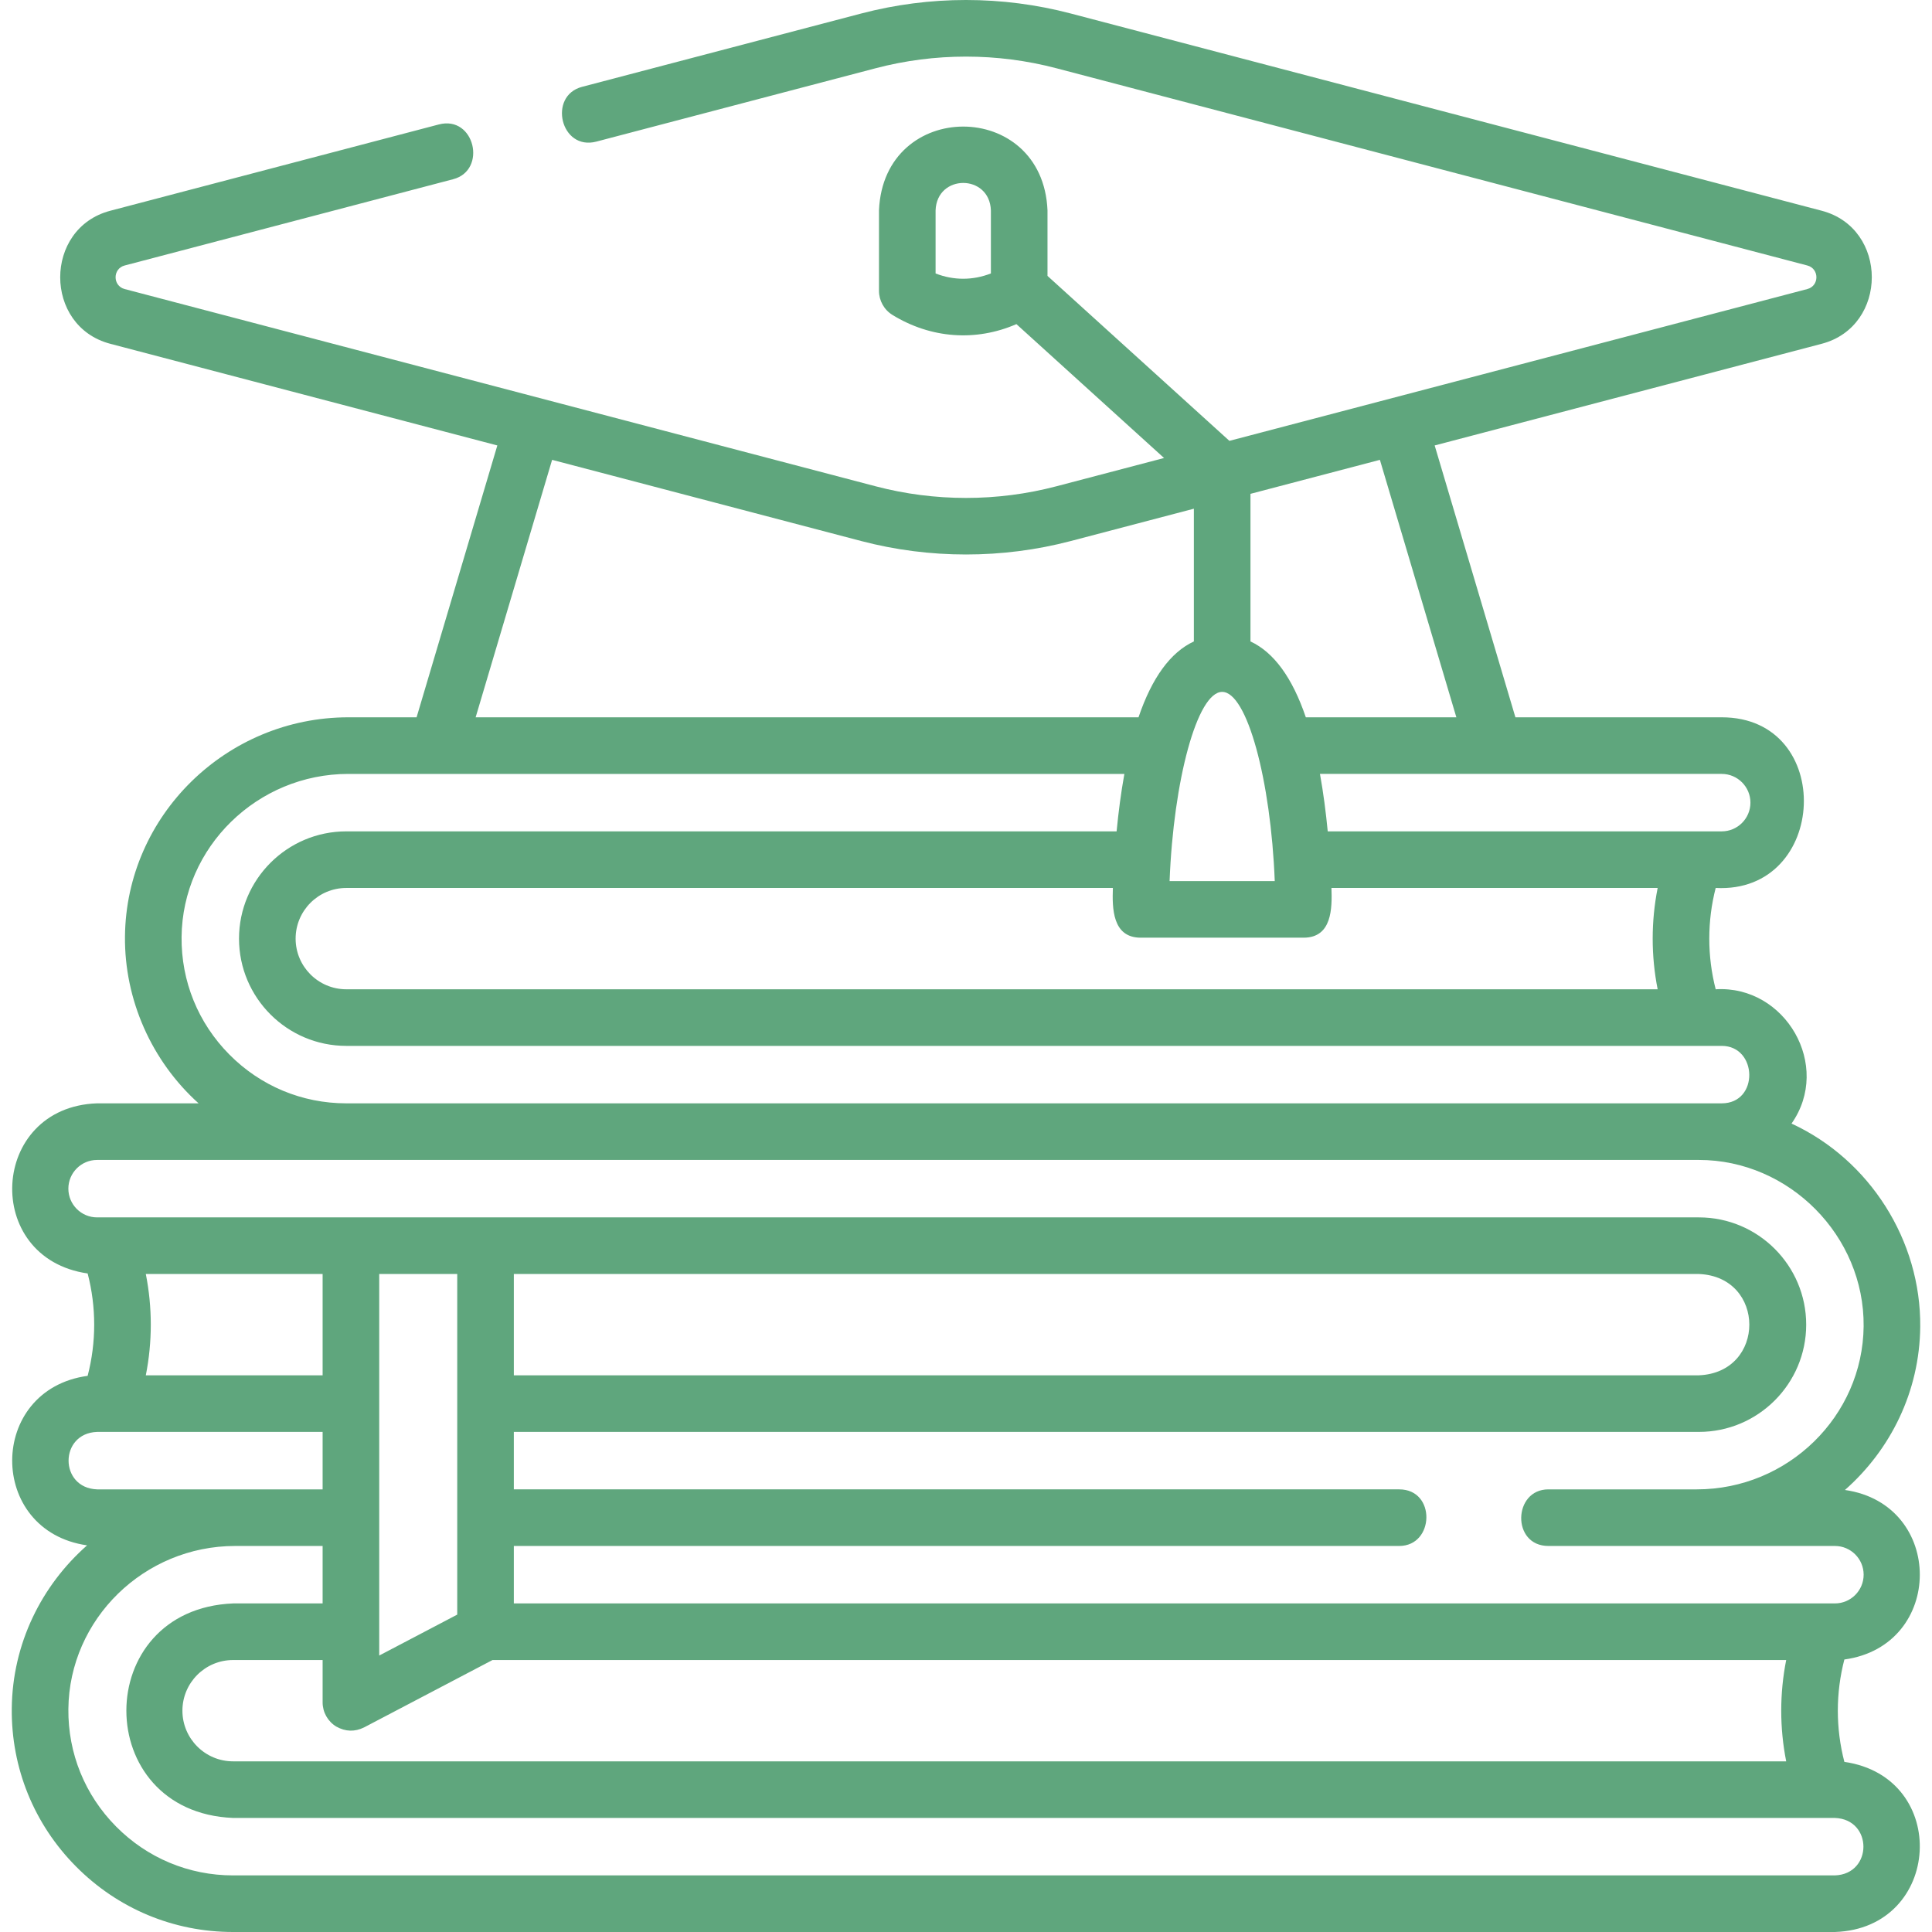 <svg width="512" height="512" viewBox="0 0 512 512" fill="none" xmlns="http://www.w3.org/2000/svg">
<g clip-path="url(#clip0_1005_111)">
<path d="M488.776 466.915C486.465 458.03 486.467 448.656 488.776 439.783C515.36 436.143 515.46 398.663 488.926 394.859C501.012 384.218 508.715 368.777 508.881 351.621C509.1 328.778 495.524 307.343 474.775 297.756C485.551 282.433 473.162 261.056 454.674 262.168C452.415 253.384 452.412 244.116 454.674 235.319C484.56 236.884 486.525 190.092 456.272 190.092H401.599L380.202 118.049L482.776 91.106C500.46 86.461 500.484 60.501 482.776 55.849L283.763 3.578C265.601 -1.193 246.401 -1.193 228.239 3.578L154.238 23.017C145.16 25.401 148.557 40.014 158.049 37.525L232.05 18.087C247.719 13.971 264.284 13.971 279.953 18.087L478.965 70.359C482.168 71.2 482.167 75.759 478.965 76.6L325.804 116.83L277.598 73.119V55.756C276.372 26.136 234.164 26.143 232.941 55.756V77.075C232.941 79.681 234.294 82.101 236.515 83.465C246.671 89.701 258.582 90.582 269.359 85.896L308.488 121.377L279.952 128.872C264.283 132.987 247.718 132.987 232.049 128.872L33.037 76.6C29.834 75.758 29.833 71.2 33.037 70.359L120.095 47.493C129.173 45.109 125.775 30.493 116.284 32.985L29.226 55.851C11.542 60.496 11.517 86.456 29.226 91.109L131.799 118.05L110.401 190.093H92.327C59.992 190.093 33.43 216.145 33.119 248.169C32.957 264.933 40.17 281.19 52.626 292.395H25.729C-2.777 293.372 -4.833 333.45 23.227 337.48C25.541 346.365 25.541 355.726 23.227 364.611C-3.358 368.249 -3.459 405.732 23.075 409.536C10.989 420.177 3.286 435.616 3.119 452.772C2.967 468.533 9 483.388 20.106 494.604C31.215 505.822 46.01 512 61.763 512H486.271C514.686 511.065 516.916 470.985 488.776 466.915ZM262.597 72.466C257.804 74.337 252.72 74.34 247.94 72.471V55.756C248.285 46.056 262.255 46.062 262.597 55.756V72.466ZM450.237 337.623C468.019 338.349 468.061 363.726 450.237 364.471H136.173V337.623H450.237ZM121.172 427.89L100.498 438.736V337.623H121.172V427.89ZM85.498 364.471H38.642C40.401 355.615 40.401 346.479 38.642 337.623H85.498V364.471ZM89.117 457.559C91.552 458.923 94.007 458.997 96.482 457.783L130.52 439.925H473.36C471.606 448.774 471.607 457.917 473.362 466.774H61.763C54.363 466.774 48.342 460.752 48.342 453.349C48.342 445.947 54.363 439.925 61.763 439.925H85.497V451.141C85.498 453.766 86.871 456.201 89.117 457.559V457.559ZM439.295 262.169H91.763C84.363 262.169 78.342 256.147 78.342 248.745C78.342 241.343 84.363 235.32 91.763 235.32H294.926C294.737 240.663 294.765 248.496 302.304 248.496H345.469C353.031 248.496 353.036 240.666 352.847 235.32H439.297C437.542 244.179 437.541 253.32 439.295 262.169ZM323.887 183.358C330.496 183.358 336.788 206.811 337.822 233.496H309.953C310.986 206.811 317.278 183.358 323.887 183.358V183.358ZM463.883 212.707C463.883 216.905 460.468 220.32 456.271 220.32H351.863C351.37 215.221 350.714 210.135 349.804 205.093H456.271C460.468 205.094 463.883 208.51 463.883 212.707ZM385.951 190.094H346.057C342.488 179.59 337.583 172.873 331.387 169.989V130.872L365.687 121.863L385.951 190.094ZM146.314 121.863L228.238 143.381C246.331 148.133 265.67 148.133 283.762 143.381L316.386 134.812V169.989C310.19 172.873 305.286 179.59 301.717 190.094H126.05L146.314 121.863ZM60.765 279.445C52.497 271.096 48.006 260.04 48.119 248.315C48.351 224.482 68.182 205.094 92.327 205.094H297.97C297.06 210.136 296.404 215.222 295.911 220.321H91.763C76.091 220.321 63.342 233.072 63.342 248.746C63.342 264.419 76.092 277.17 91.763 277.17H456.27C465.793 277.17 466.229 292.397 456.27 292.397H91.763C80.045 292.396 69.036 287.797 60.765 279.445V279.445ZM18.117 315.01C18.117 310.812 21.532 307.396 25.729 307.396H450.238C474.167 307.396 494.111 327.537 493.882 351.477C493.65 375.309 473.818 394.698 449.673 394.698H410.336C400.95 394.698 400.522 409.698 410.336 409.698H486.272C490.469 409.698 493.884 413.113 493.884 417.311C493.884 421.509 490.469 424.924 486.272 424.924H136.172V409.697H370.807C380.192 409.697 380.62 394.697 370.807 394.697H136.172V379.469H450.237C465.909 379.469 478.66 366.718 478.66 351.045C478.66 335.372 465.909 322.621 450.237 322.621H25.729C21.531 322.623 18.117 319.207 18.117 315.01V315.01ZM25.729 394.698C15.652 394.339 15.66 379.826 25.729 379.47H85.498V394.698H25.729ZM486.272 497H61.763C50.044 497 39.035 492.401 30.764 484.049C22.496 475.699 18.005 464.644 18.118 452.918C18.35 429.086 38.181 409.698 62.327 409.698H85.498V424.925H61.763C24.048 426.491 24.077 480.222 61.763 481.774H486.271C496.349 482.132 496.342 496.645 486.272 497Z" fill="#5FA67D"/>
</g>
<defs>
<clipPath id="clip0_1005_111">
<rect width="512" height="512" fill="white"/>
</clipPath>
</defs>
</svg>
